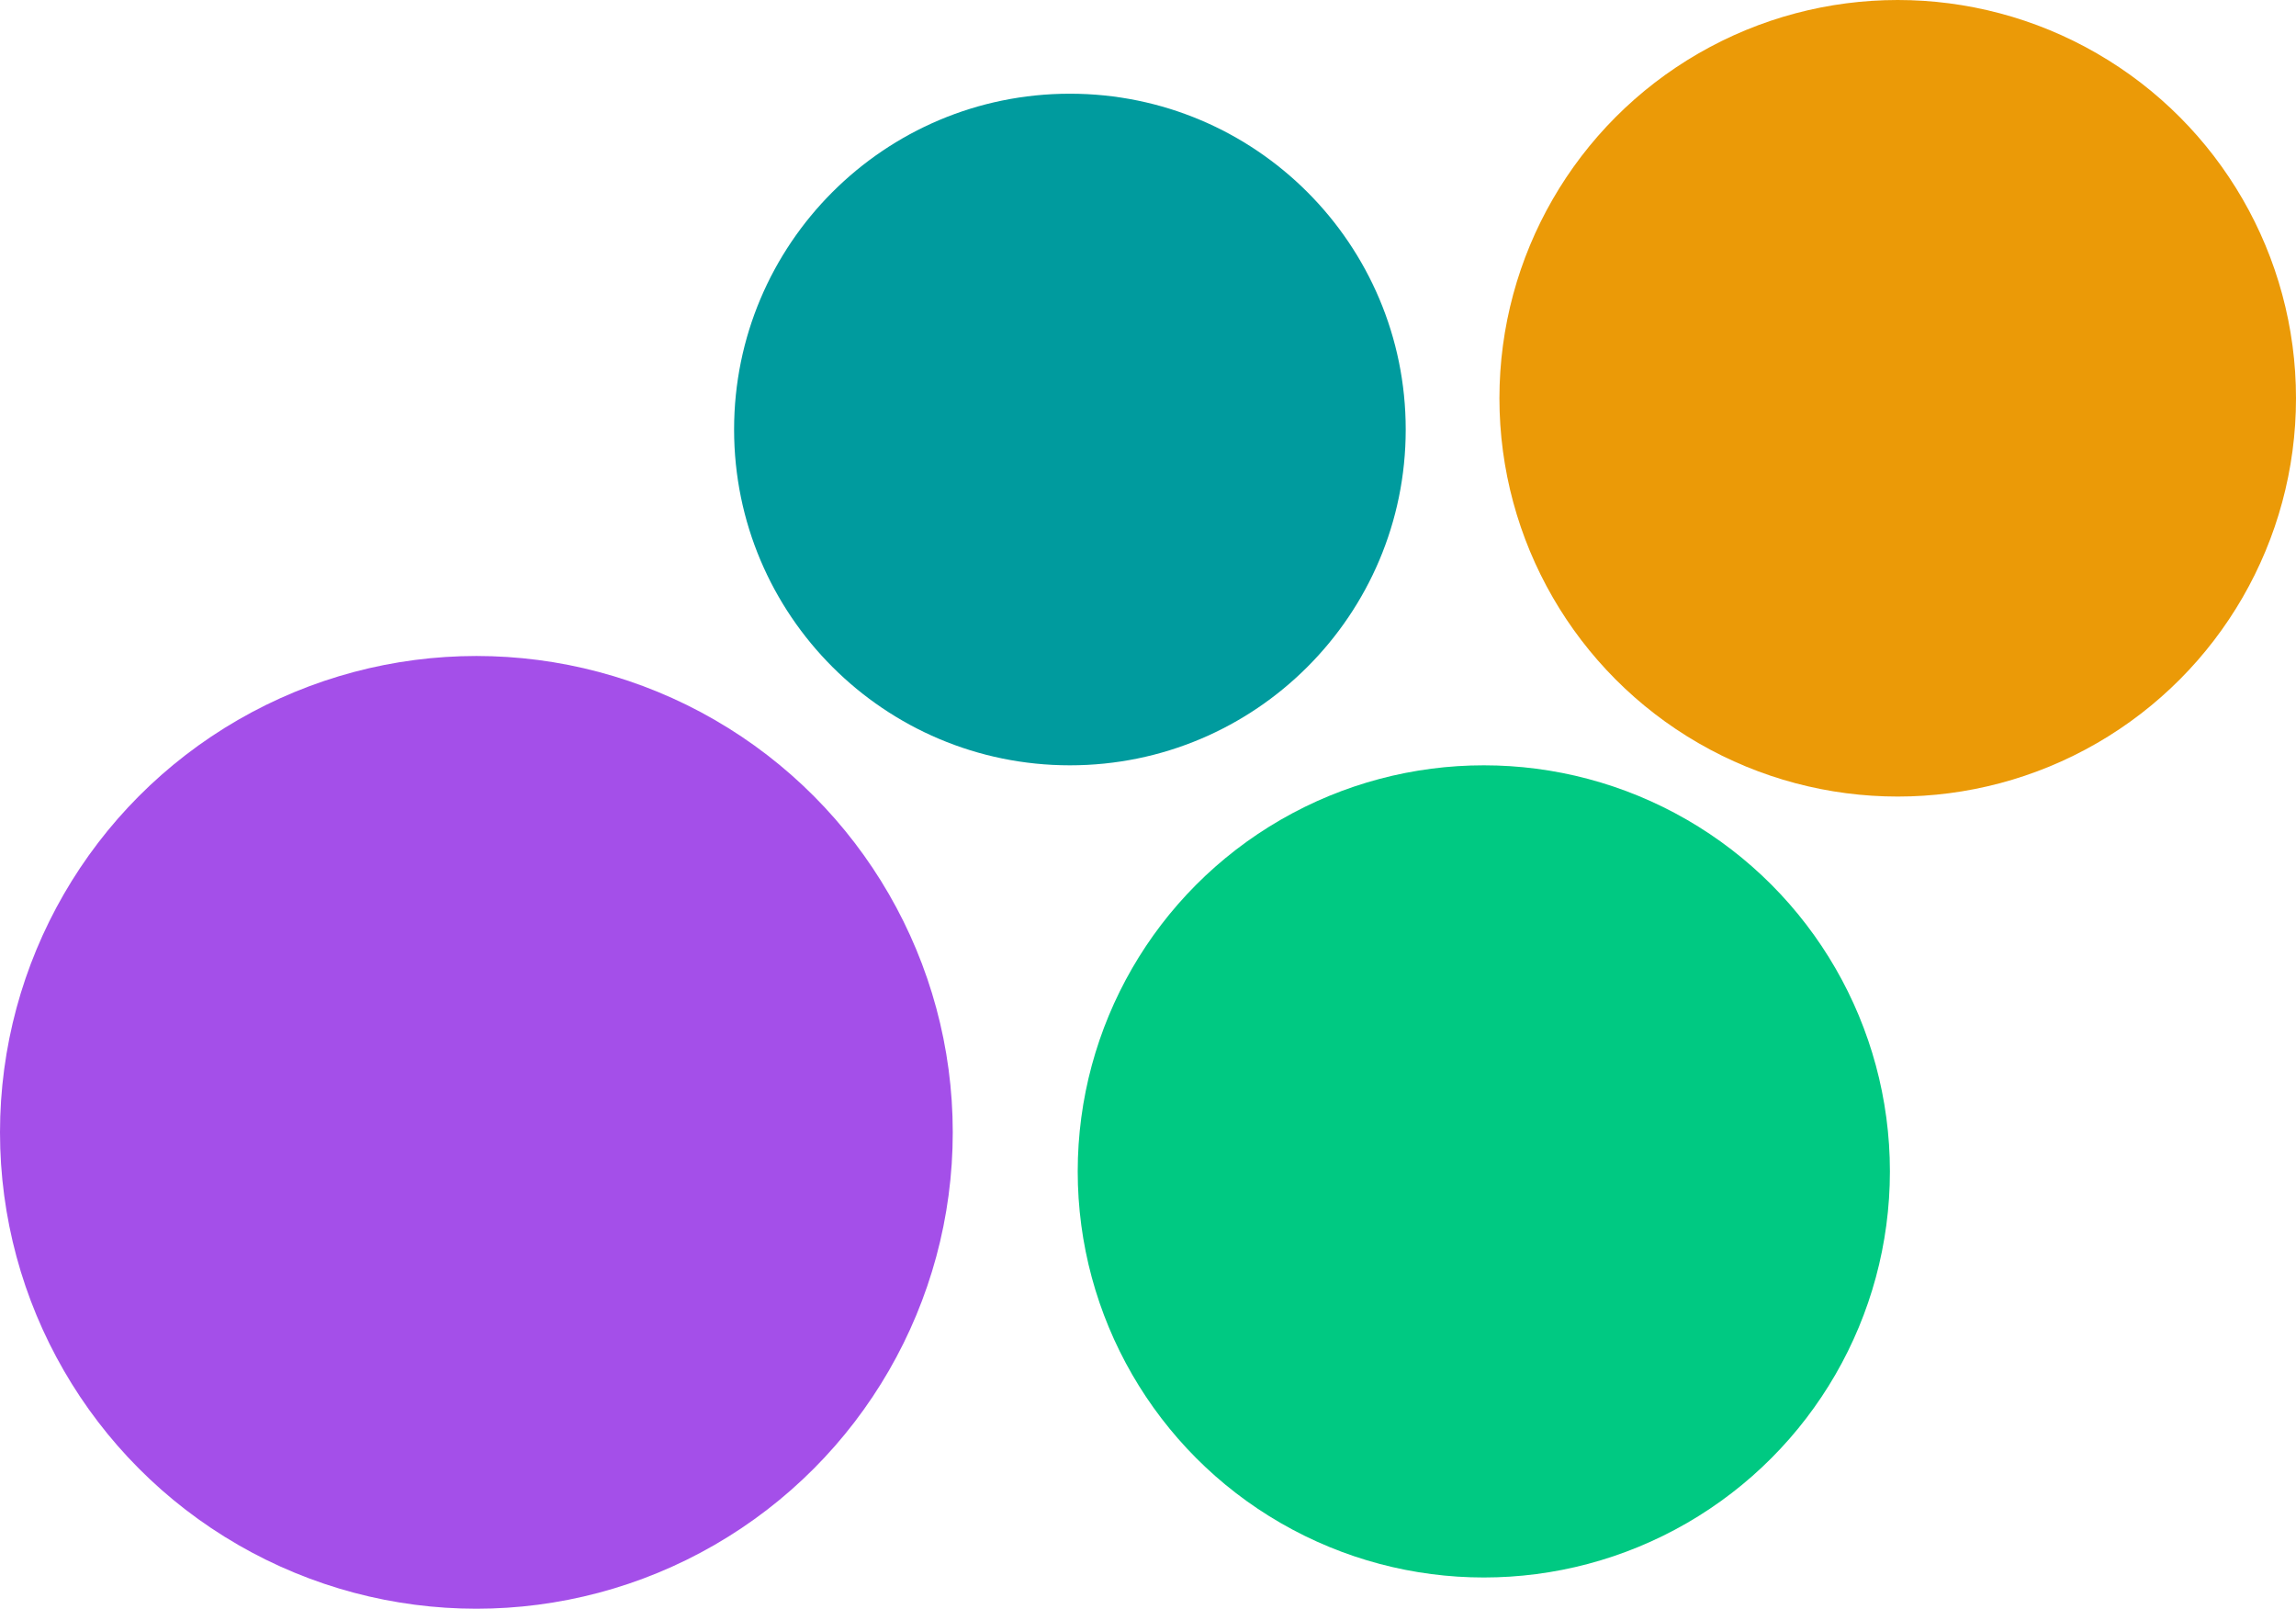 <svg width="147" height="103" viewBox="0 0 147 103" fill="none" xmlns="http://www.w3.org/2000/svg">
<circle cx="121.5" cy="25.5" r="25.5" fill="#EB9A07"/>
<circle cx="68.5" cy="27.5" r="21.5" fill="#009B9E"/>
<circle cx="95" cy="75" r="26" fill="#00C982"/>
<circle cx="30.5" cy="72.5" r="30.5" fill="#A44FE9"/>
</svg>
